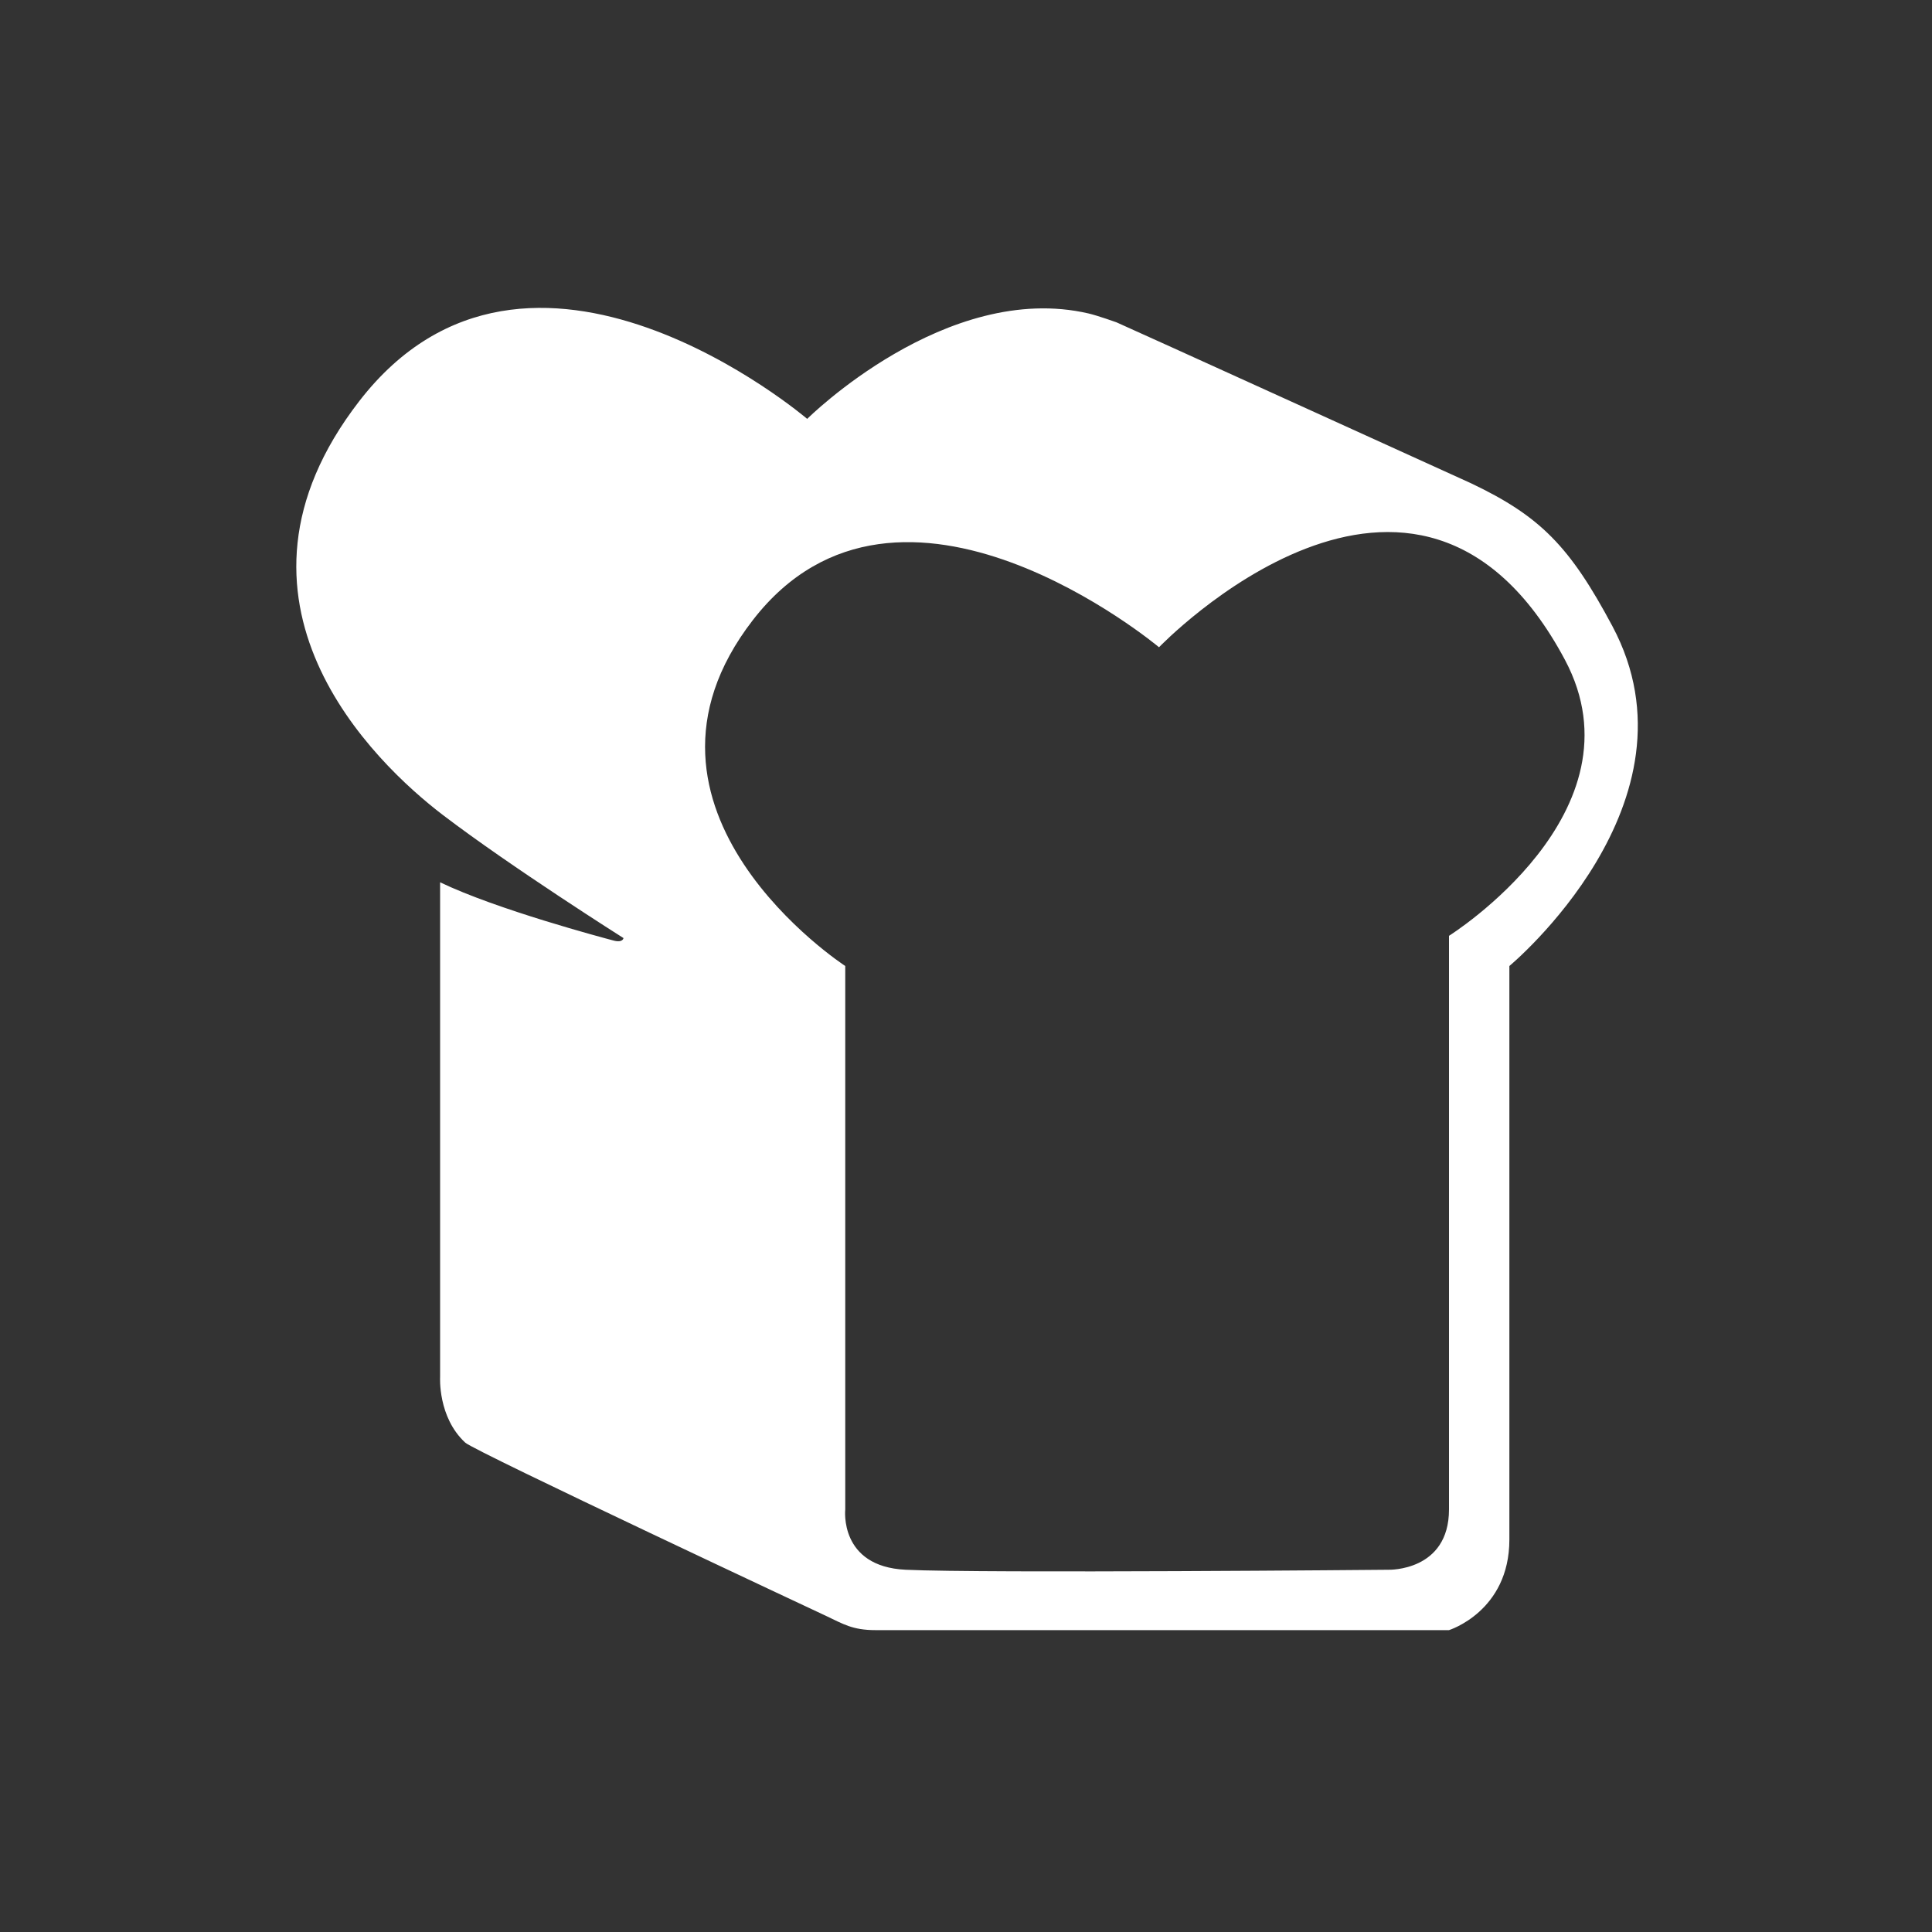 <?xml version="1.0" encoding="utf-8"?>
<!-- Generator: Adobe Illustrator 19.2.0, SVG Export Plug-In . SVG Version: 6.00 Build 0)  -->
<svg version="1.0" xmlns="http://www.w3.org/2000/svg" xmlns:xlink="http://www.w3.org/1999/xlink" x="0px" y="0px"
	 viewBox="0 0 64 64" enable-background="new 0 0 64 64" xml:space="preserve">
<rect x="0" y="0" width="64" height="64" fill="#333333" stroke="none"/>
<g id="achtergrond">
</g>
<g id="paneel_1">
	<path fill-rule="evenodd" clip-rule="evenodd" d="M53.413,20.743c-1.412-2.647-2.389-3.642-4.685-4.735v-0
		c0,0-11.548-5.252-11.744-5.331c0,0-0.616-0.221-0.923-0.293c-4.718-1.094-9.322,3.492-9.322,3.492
		s-9.21-7.866-14.838-0.588c-5.115,6.615,0.505,11.983,2.773,13.712c2.268,1.729,5.98,4.075,5.98,4.075
		s-0.017,0.165-0.329,0.082c-0.339-0.09-3.872-1.028-5.746-1.93v16.388c0,0-0.08,1.333,0.834,2.175h0
		c0.315,0.29,11.951,5.739,11.951,5.739C27.93,53.796,28.241,54,29,54c3.017,0,19,0,19,0s2-0.622,2-3
		c0-2.378,0-19,0-19S56.527,26.581,53.413,20.743z M48,31c0,0,0,16.942,0,19c0,2.058-2,2-2,2s-13.392,0.124-16,0
		c-2.211-0.105-2-2-2-2V32c0,0-7.933-5.159-3.062-11.457c4.87-6.298,13.456,0.898,13.456,0.898
		s8.499-8.857,13.445,0.414C54.533,26.907,48,31,48,31z" fill="#ffffff" />
</g>
</svg>
